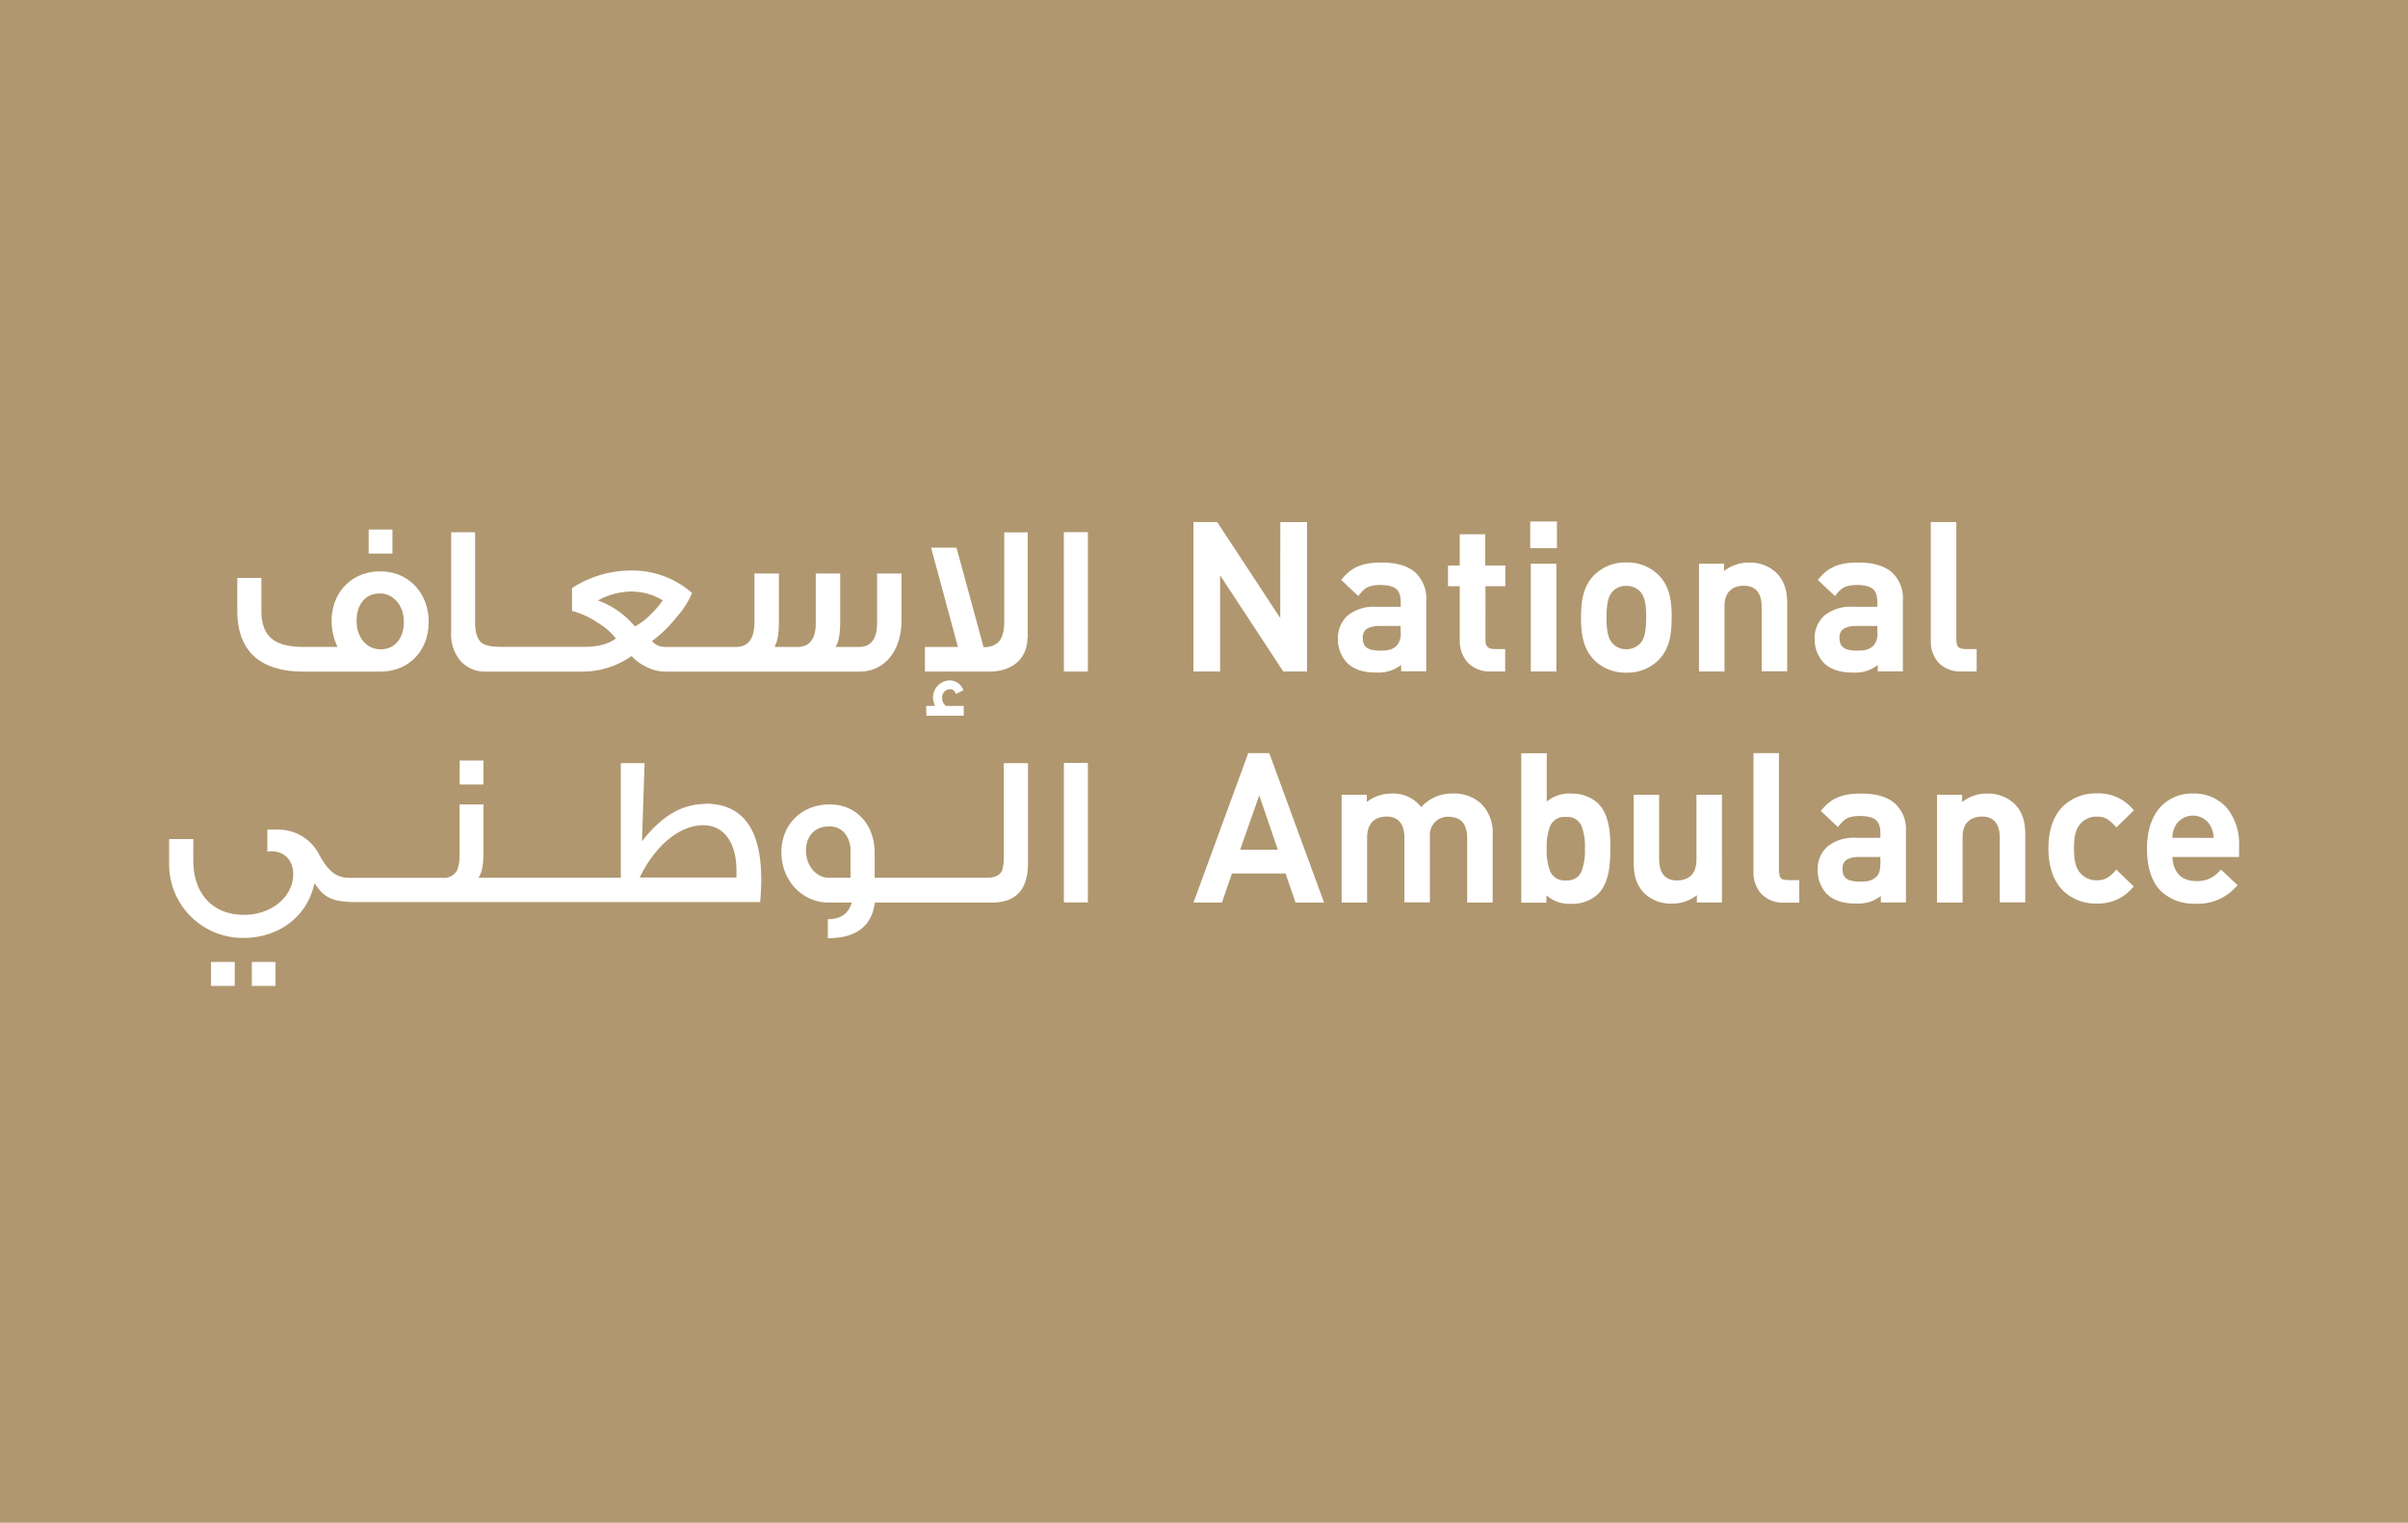 <svg id="Layer_1" data-name="Layer 1" xmlns="http://www.w3.org/2000/svg" viewBox="0 0 548 346.5"><defs><style>.cls-1{fill:#b0976f;}.cls-2{fill:#fff;}</style></defs><title>company-logo</title><rect class="cls-1" width="548" height="346.5"/><path class="cls-2" d="M446.36,151.29h3.48v-5.1h-2.63c-1.67-.1-1.88-.5-2-2.18V117.29h-5.81v27a7.35,7.35,0,0,0,1.66,4.89,6.81,6.81,0,0,0,5.29,2.11m-155-12.16L277,117.29h-5.41v34h6.08V129.41l14.37,21.89h5.41v-34h-6.08ZM338,120.07h-5.8v7.11h-2.67v4.71h2.67v12.34a7.38,7.38,0,0,0,1.7,4.89,6.8,6.8,0,0,0,5.26,2.17h3.38v-5.1h-2.49c-1.51-.07-2-.64-2-2.18V131.89h4.54v-4.71H338Zm-24.89,16.5a9.49,9.49,0,0,0-6.42,2,6.84,6.84,0,0,0-2.21,5.26,7.77,7.77,0,0,0,2,5.42c1.57,1.56,3.7,2.29,6.68,2.29h.11a8.33,8.33,0,0,0,5.59-1.73v1.45h5.72V135.08a8,8,0,0,0-2.62-6.43c-1.76-1.47-4.32-2.15-7.6-2.15-3.93,0-6.52.85-8.81,3.55l-.34.4,3.9,3.68.37-.46c1.25-1.56,2.17-2,4.7-2.07,3.53.1,4.51,1.11,4.59,3.85v1.12Zm5.65,5.73a4.22,4.22,0,0,1-.86,3.08c-1.1,1.05-2.21,1.17-4,1.17-2.85-.08-3.71-.94-3.77-2.78s1-2.76,3.67-2.83h4.95Zm35.43-15.53h-5.82v24.52h5.82Zm.13-9.61h-6.08v6.08h6.08Zm76.12,11.49c-1.77-1.47-4.31-2.15-7.6-2.15h0c-3.93,0-6.52.85-8.81,3.55l-.35.4,3.91,3.68.38-.46c1.24-1.56,2.18-2,4.69-2.07,3.51.1,4.49,1.11,4.58,3.85v1.12h-5.64a9.49,9.49,0,0,0-6.42,2,6.84,6.84,0,0,0-2.21,5.26,7.77,7.77,0,0,0,2,5.42c1.55,1.56,3.69,2.29,6.68,2.29h.1a8.25,8.25,0,0,0,5.58-1.72v1.45h5.72V135.08a7.91,7.91,0,0,0-2.6-6.43m-3.2,13.65a4.17,4.17,0,0,1-.86,3.08c-1.09,1.05-2.2,1.17-4,1.17-2.84-.08-3.7-.94-3.77-2.78s1-2.76,3.67-2.83h4.95ZM380.44,139c0-4-.54-7.12-2.91-9.57a10,10,0,0,0-7.43-2.94,9.91,9.91,0,0,0-7.36,2.93c-2.37,2.46-2.94,5.61-2.94,9.58s.57,7.16,2.94,9.63a10,10,0,0,0,7.36,2.93h0a10,10,0,0,0,7.41-2.93c2.37-2.47,2.93-5.61,2.91-9.63m-7.25,6a4.28,4.28,0,0,1-3.09,1.23,4.08,4.08,0,0,1-3-1.23c-1.25-1.2-1.48-3.52-1.48-6s.24-4.84,1.48-6a4.07,4.07,0,0,1,3-1.18,4.25,4.25,0,0,1,3.09,1.19c1.23,1.19,1.48,3.51,1.46,6s-.23,4.84-1.46,6m27.74-8.58v14.82h5.81V135.78c0-2.7-.58-5.11-2.53-7a8.64,8.64,0,0,0-6.14-2.27,9.16,9.16,0,0,0-5.7,1.92v-1.65h-5.7V151.3h5.8V136.47c0-3.36,1.89-4.64,4.3-4.68s4.12,1.25,4.16,4.68" transform="translate(0 1.5)"/><path class="cls-2" d="M89.31,119H83.9v5.46h5.41Zm8.25,21c0-6.43-4.48-11.49-11-11.49s-11.1,4.76-11.1,11.34a14.05,14.05,0,0,0,1.35,5.85H69c-6.63,0-9.52-2.41-9.52-8.3V130H54v7.42c0,9.07,5,13.9,15.07,13.9H86.56c6.58,0,11-4.83,11-11.3m-16.41-.19c0-3.84,2.07-6.29,5.25-6.29s5.51,2.75,5.51,6.48c0,3.53-1.92,6.23-5.25,6.23s-5.51-2.83-5.51-6.42m29.57,11.49h22.17a19.47,19.47,0,0,0,10.86-3.55,10,10,0,0,0,3.15,2.37,9.51,9.51,0,0,0,4.37,1.18h44.35c5.61,0,9.54-4.62,9.54-11.69V129H199.6v11.3c0,3.58-1.37,5.41-4.17,5.41h-5.35c.73-.79,1.13-2.8,1.13-6V129h-5.56v11.27c0,3.61-1.38,5.44-4.17,5.44h-5.12v-.3c.6-.93.9-2.79.9-5.7V129H171.7v10.91c0,3.87-1.37,5.8-4.18,5.8h-15a14.76,14.76,0,0,1-2.15-.1,4.29,4.29,0,0,1-2-1.22,29.25,29.25,0,0,0,5.64-5.51,19.74,19.74,0,0,0,3.49-5.45,20.65,20.65,0,0,0-14-5.11,24.59,24.59,0,0,0-13.32,4v5.2a18.64,18.64,0,0,1,5.8,2.65,14.19,14.19,0,0,1,4.18,3.64,9.87,9.87,0,0,1-3.54,1.52,15.66,15.66,0,0,1-3.83.35H113.91c-2,0-3.49-.3-4.21-.84-1-.74-1.58-2.3-1.58-4.71V119.62h-5.45v22.75a9.58,9.58,0,0,0,2,6.38,7.44,7.44,0,0,0,6.1,2.56m25.36-16.21a16.15,16.15,0,0,1,7.57-2,13.85,13.85,0,0,1,7.12,2,21.22,21.22,0,0,1-2.76,3.24,14.16,14.16,0,0,1-3.58,2.7,19.57,19.57,0,0,0-8.35-5.89m97.76,8.5v-24h-5.35v20.29c0,2.2-.45,3.78-1.37,4.72a4.52,4.52,0,0,1-3.34,1.08l-6.15-22.61h-5.79L218,145.71h-7.51v5.6h14.7c5.3,0,8.63-3.05,8.63-7.71m-23,17.77h8.5v-2.24h-4a2,2,0,0,1-.9-1.87,1.82,1.82,0,0,1,1.69-1.93,1.26,1.26,0,0,1,1.37,1.09l1.76-.85a3.3,3.3,0,0,0-3.09-2.25,3.93,3.93,0,0,0-3.83,4.08,8.92,8.92,0,0,0,.44,1.73h-2Zm31.29-10.06h5.46V119.58H242.1Z" transform="translate(0 1.5)"/><rect class="cls-2" x="48.02" y="218.89" width="5.4" height="5.45"/><rect class="cls-2" x="57.31" y="218.89" width="5.39" height="5.45"/><rect class="cls-2" x="104.61" y="173.06" width="5.41" height="5.45"/><path class="cls-2" d="M160.49,181.44c-5.16,0-9.87,2.64-14.39,8.49l.59-17.78h-5.41v26.09H108.85c.79-1,1.17-2.81,1.17-5.7v-11h-5.44v11.31a8.77,8.77,0,0,1-.59,3.74,3.37,3.37,0,0,1-3.3,1.66H79.46c-2.8,0-4.72-1.43-6.74-5.13A10.46,10.46,0,0,0,63,187.28H60.84v5a3.86,3.86,0,0,1,.89-.07c3.14,0,5,2.18,5,5.22,0,5-4.8,9.24-11.2,9.24-7.12,0-11.54-4.78-11.54-12.39v-4.86h-5.5v5.5a16.75,16.75,0,0,0,16.9,17c8,0,14.59-4.8,16.17-12.48,2.06,3.11,3.69,4.16,8.59,4.32H173c.15-1.82.24-3.48.24-5.1,0-11.5-4.22-17.29-12.72-17.29m7.07,16.8h-22c3.35-7,8.9-11.89,14.45-11.89,4.77,0,7.56,4.07,7.56,10.3Z" transform="translate(0 1.5)"/><path class="cls-2" d="M228.44,193.09a10.8,10.8,0,0,1-.39,3.52c-.53,1.09-1.68,1.63-3.48,1.63H199.05v-5.7c0-6.44-4.22-11-10.22-11-6.24,0-11,4.4-11,10.9s4.82,11.44,10.76,11.44h5.26c-.79,2.61-2.61,3.78-5.46,3.78v4.32c6.4,0,10-2.68,10.71-8.1h26.59c5.51,0,8.25-2.94,8.25-8.89V172.15h-5.5Zm-34.88,5.15h-4.87c-2.95,0-5.26-2.75-5.26-6.16s2.06-5.54,5.3-5.54c2.85,0,4.52,2.06,4.83,5Z" transform="translate(0 1.5)"/><rect class="cls-2" x="242.11" y="173.6" width="5.46" height="31.74"/><path class="cls-2" d="M330.74,179.07a9.4,9.4,0,0,0-7.31,3.08,8,8,0,0,0-6.69-3.08,9.13,9.13,0,0,0-5.69,1.92v-1.65h-5.73v24.53h5.8V189c.05-3.36,1.91-4.63,4.32-4.69s4.12,1.27,4.17,4.69v14.83h5.8V188.81a4.1,4.1,0,0,1,4.31-4.46c2.41.07,4.11,1.27,4.17,4.69v14.83h5.81V188.34a9.27,9.27,0,0,0-2.66-7,9,9,0,0,0-6.3-2.27" transform="translate(0 1.5)"/><path class="cls-2" d="M284.07,169.87l-.13.36-12.33,33.64h6.48l2.27-6.61h12.2l2.27,6.61h6.49l-12.47-34Zm-1.85,22,4.35-12.39,4.24,12.39Z" transform="translate(0 1.5)"/><path class="cls-2" d="M481.26,196.8c-1.47,1.55-2.36,2-4.09,2a4.77,4.77,0,0,1-3.92-1.85c-.9-1.16-1.26-2.72-1.26-5.41s.36-4.19,1.26-5.35a4.76,4.76,0,0,1,3.92-1.87c1.73,0,2.62.48,4.09,2.05l.37.41,4-3.91-.37-.38a10.12,10.12,0,0,0-8.11-3.45,10.64,10.64,0,0,0-7.57,2.84c-2.09,2-3.41,5.17-3.41,9.66s1.32,7.67,3.39,9.69a10.69,10.69,0,0,0,7.59,2.87h.07a10.18,10.18,0,0,0,8-3.49l.37-.39-4-3.86Z" transform="translate(0 1.5)"/><path class="cls-2" d="M452.23,179.07a9.12,9.12,0,0,0-5.7,1.92v-1.65h-5.71v24.53h5.82V189c0-3.36,1.89-4.63,4.3-4.69s4.12,1.27,4.16,4.69v14.83h5.8V188.34c0-2.7-.58-5.12-2.52-7a8.68,8.68,0,0,0-6.16-2.26" transform="translate(0 1.5)"/><path class="cls-2" d="M509.56,190.89a12.82,12.82,0,0,0-2.75-8.5,9.83,9.83,0,0,0-7.74-3.32,9.62,9.62,0,0,0-7.63,3.32c-1.84,2.19-2.84,5.3-2.84,9.18,0,4.55,1.18,7.72,3.22,9.75a10.89,10.89,0,0,0,7.86,2.81h.08a11.52,11.52,0,0,0,9.07-3.8l.41-.39-3.8-3.57-.36.37a6.48,6.48,0,0,1-5.33,2.24c-3.35,0-5.17-2-5.37-5.48h15.18Zm-15.18-1.75a5.55,5.55,0,0,1,.53-2.42,4.58,4.58,0,0,1,8.29,0,6.16,6.16,0,0,1,.57,2.44Z" transform="translate(0 1.5)"/><path class="cls-2" d="M423.53,179.07c-3.94,0-6.52.84-8.82,3.55l-.34.4,3.9,3.68.38-.48c1.25-1.55,2.18-2,4.7-2.05,3.52.1,4.49,1.12,4.58,3.84v1.13h-5.64a9.46,9.46,0,0,0-6.42,2,6.8,6.8,0,0,0-2.21,5.25,7.76,7.76,0,0,0,2,5.44c1.55,1.55,3.68,2.27,6.67,2.27h.1a8.34,8.34,0,0,0,5.6-1.72v1.46h5.71V187.65a7.9,7.9,0,0,0-2.62-6.43c-1.75-1.47-4.3-2.15-7.59-2.15m4.4,15.78c0,1.6-.3,2.56-.85,3.08-1.11,1.07-2.21,1.18-4,1.18-2.86-.07-3.7-.94-3.77-2.78s1-2.76,3.66-2.83h4.95Z" transform="translate(0 1.5)"/><path class="cls-2" d="M386.07,194.16c0,3.35-1.9,4.63-4.32,4.68s-4.1-1.25-4.17-4.68V179.34h-5.79v15.51c0,2.71.57,5.12,2.52,7a8.64,8.64,0,0,0,6.15,2.27h0a9.06,9.06,0,0,0,5.7-1.92v1.66h5.71V179.34h-5.8Z" transform="translate(0 1.5)"/><path class="cls-2" d="M357.57,179.07A8.05,8.05,0,0,0,352,180.9v-11h-5.8v34h5.72v-1.68a7.86,7.86,0,0,0,5.54,1.94h.11a8.66,8.66,0,0,0,6.12-2.23c2.55-2.58,2.77-6.75,2.79-10.33s-.24-7.69-2.79-10.28a8.55,8.55,0,0,0-6.07-2.22m2.27,17.73a3.43,3.43,0,0,1-3.52,2,3.5,3.5,0,0,1-3.56-2,12.67,12.67,0,0,1-.81-5.23,12.49,12.49,0,0,1,.81-5.2,3.52,3.52,0,0,1,3.56-2,3.47,3.47,0,0,1,3.52,2,12.68,12.68,0,0,1,.79,5.2,12.86,12.86,0,0,1-.79,5.23" transform="translate(0 1.5)"/><path class="cls-2" d="M404.84,196.58V169.87h-5.79v27a7.35,7.35,0,0,0,1.66,4.9,6.84,6.84,0,0,0,5.29,2.13h3.47v-5.13h-2.62c-1.66-.09-1.89-.48-2-2.16" transform="translate(0 1.5)"/></svg>